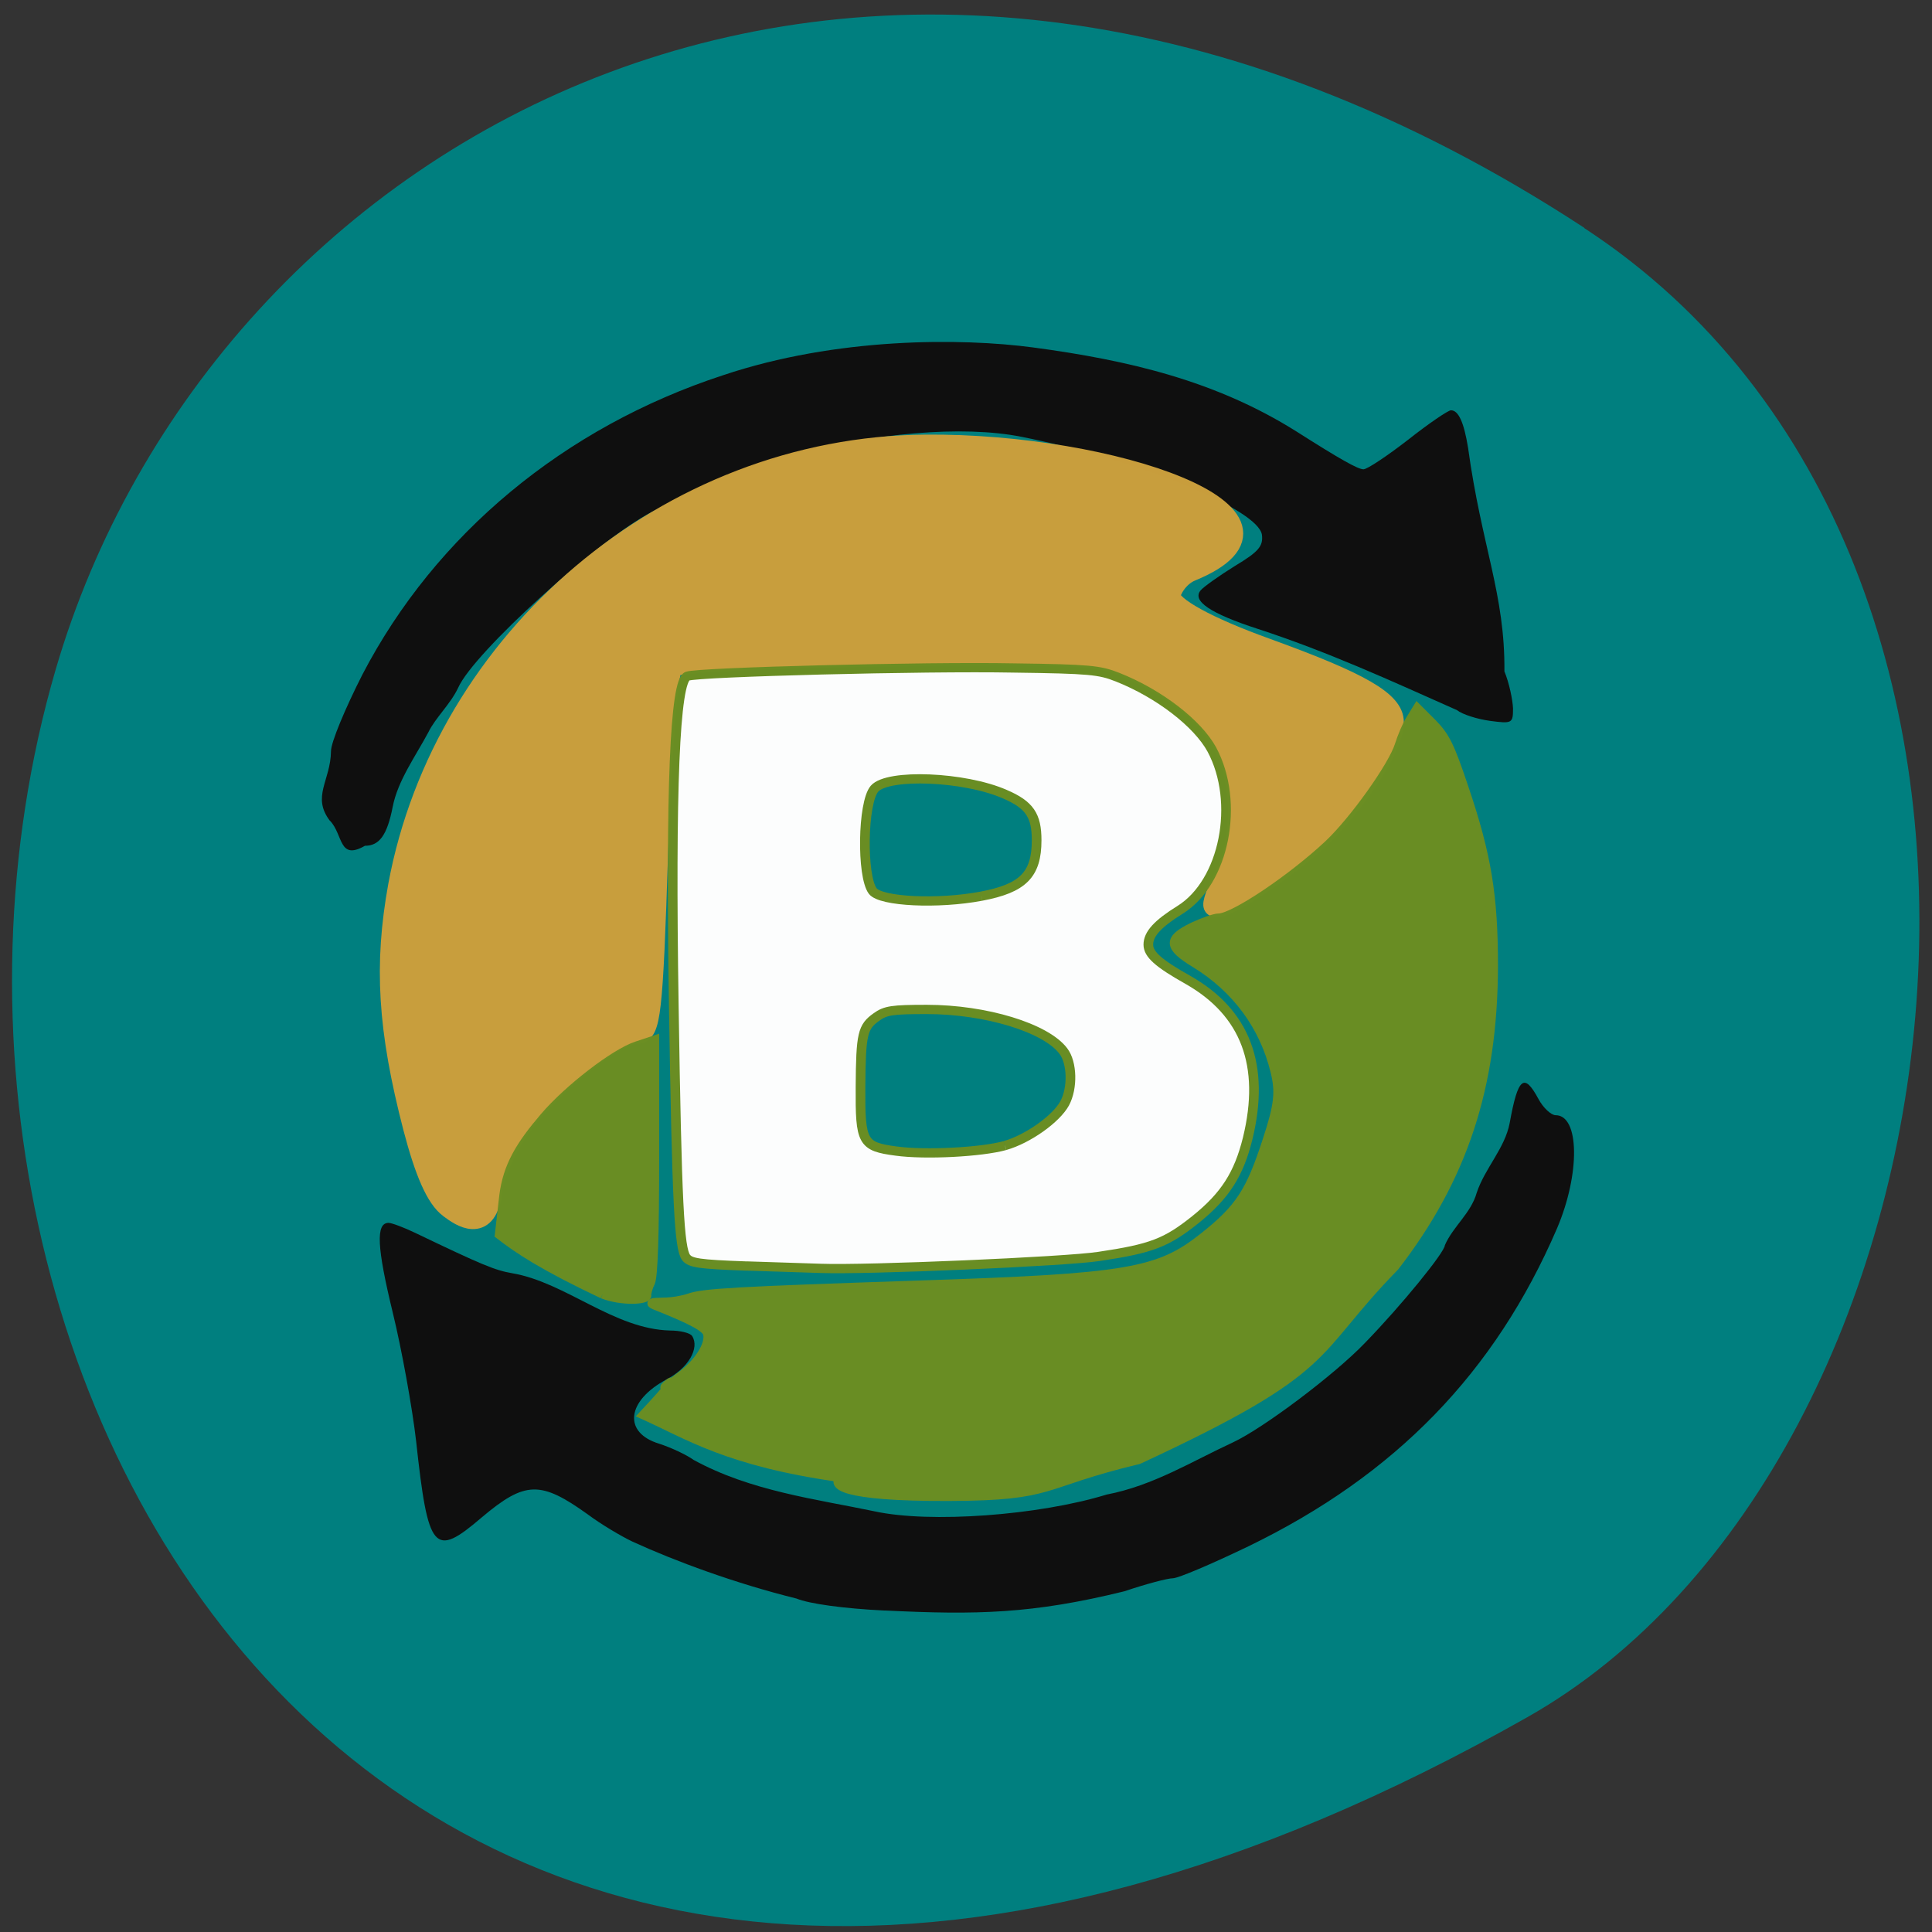 <svg xmlns="http://www.w3.org/2000/svg" xmlns:xlink="http://www.w3.org/1999/xlink" viewBox="0 0 22 22"><rect x="0" y="0" width="22" height="22" fill="#333333" stroke="none"/><defs><g id="3" clip-path="url(#2)"><path d="m 67.72 151.52 c -1.555 -1.195 -2.906 -4.44 -4.297 -9.99 c -3.069 -12.338 -3.519 -20.406 -1.801 -30.31 c 5.443 -30.695 32.25 -54.858 63.06 -55.11 c 22.426 -0.213 47.677 8.922 31.798 15.71 c -1.678 0.726 -2.537 2.604 -2.537 3.116 c 0 1.409 4.461 3.97 11.622 6.66 c 11.295 4.269 15.183 6.617 15.14 9.179 c -0.041 2.69 -3.233 8.197 -7.898 13.49 c -3.274 3.671 -12.646 10.331 -13.423 9.52 c -0.246 -0.213 0.327 -1.921 1.269 -3.714 c 2.01 -3.842 2.21 -10.502 0.532 -14.942 c -1.678 -4.354 -4.911 -7.514 -10.64 -10.459 c -4.911 -2.476 -5.156 -2.519 -30.08 -2.22 c -15.183 0.213 -25.578 0.726 -26.19 1.366 c -0.573 0.598 -1.35 10.758 -1.76 23.437 c -0.614 20.02 -0.9 22.413 -2.415 22.413 c -2.824 0 -11.05 7.04 -14.405 12.295 c -1.801 2.818 -3.151 6.276 -3.151 8.154 c -0.778 4.269 -3.315 2.604 -4.829 1.409" transform="matrix(0.095 0 0 0.091 -1.308 -0.036)" fill="#ca9f3d" stroke="#ca9f3d" stroke-width="2.66"/></g><g id="6" clip-path="url(#5)"><path d="m 114.58 185.29 c -13.505 -1.964 -18.293 -5.336 -23.654 -7.855 c 7.571 -8.453 -0.9 -0.427 4.502 -4.867 c 2.128 -1.622 3.519 -3.928 3.192 -5.294 c -0.205 -0.768 -1.883 -1.708 -5.975 -3.415 c -1.064 -0.427 -0.982 -0.47 0.696 -0.512 c 0.982 0 2.333 -0.256 3.03 -0.512 c 1.719 -0.64 5.525 -0.854 27.46 -1.622 c 25.13 -0.854 28.852 -1.537 34.25 -6.02 c 4.338 -3.586 5.607 -5.678 7.612 -12.12 c 1.391 -4.397 1.555 -6.02 0.941 -8.624 c -1.31 -5.635 -4.624 -10.374 -9.576 -13.533 c -3.233 -2.049 -3.315 -2.988 -0.286 -4.525 c 1.228 -0.598 2.619 -1.11 3.069 -1.11 c 1.801 0 8.717 -4.824 13.219 -9.221 c 3.069 -3.03 7.694 -9.819 8.471 -12.423 c 0.327 -1.067 0.9 -2.519 1.35 -3.245 l 0.778 -1.323 l 1.801 1.878 c 1.514 1.622 2.087 2.818 3.765 8.07 c 2.742 8.453 3.519 13.49 3.519 22.285 c -0.041 15.07 -3.642 26.511 -11.827 37.568 c -10.395 11.1 -6.752 12.551 -30.693 24.16 c -12.11 3.03 -9.863 4.568 -22.754 4.611 c -13.14 0.043 -13.955 -1.537 -12.891 -2.348" transform="matrix(0.095 0 0 0.091 -1.308 -0.036)" fill="#6a8e22" stroke="#6a8e22" stroke-width="1.158"/></g><g id="9" clip-path="url(#8)"><path d="m 86.02 162.32 c -7.244 -3.586 -10.07 -5.593 -12.359 -7.428 l 0.532 -4.867 c 0.45 -3.714 1.964 -6.318 4.87 -9.862 c 2.865 -3.501 8.43 -7.983 11.05 -8.88 l 2.087 -0.726 v 14.515 c 0 10.03 -0.164 14.942 -0.491 15.796 c -0.327 0.683 -0.491 1.409 -0.45 1.622 c 0.123 0.555 -2.947 0.768 -5.238 -0.171" transform="matrix(0.095 0 0 0.091 -1.308 -0.036)" fill="#6a8e22" stroke="#6a8e22" stroke-width="1.158"/></g><g id="C" clip-path="url(#B)"><path d="m 103.29 158.82 c -5.77 -0.213 -6.752 -0.384 -7.285 -1.067 c -0.818 -1.153 -1.105 -6.788 -1.473 -31.506 c -0.409 -27.15 0.123 -40.685 1.637 -41.24 c 1.269 -0.512 28.524 -1.238 39.08 -1.025 c 9.167 0.128 10.313 0.256 12.482 1.153 c 4.952 2.049 9.576 5.763 11.295 9.05 c 3.397 6.617 1.514 16.607 -3.806 20.06 c -2.701 1.75 -3.806 3.03 -3.806 4.354 c 0 1.195 1.146 2.305 4.788 4.44 c 6.875 4.098 9.249 10.673 7.121 19.809 c -1.064 4.483 -2.701 7.172 -6.261 10.16 c -3.479 2.903 -5.238 3.629 -11.582 4.611 c -3.97 0.64 -27.828 1.708 -33.31 1.494 c -1.228 -0.043 -5.238 -0.171 -8.881 -0.299 m 30.939 -15.07 c 2.742 -0.811 6.139 -3.33 7.162 -5.294 c 0.982 -1.921 0.9 -5.08 -0.164 -6.532 c -2.087 -2.903 -9.29 -5.208 -16.37 -5.208 c -4.133 0 -4.952 0.128 -6.02 0.939 c -1.678 1.238 -1.883 2.092 -1.923 8.752 c -0.041 6.959 0.205 7.471 4.256 8.03 c 3.519 0.512 10.272 0.128 13.05 -0.683 m -2.824 -31.21 c 4.993 -0.982 6.63 -2.69 6.63 -7 c 0 -3.116 -0.859 -4.44 -3.806 -5.763 c -4.829 -2.22 -14.04 -2.604 -15.633 -0.683 c -1.432 1.75 -1.555 10.929 -0.205 12.807 c 0.982 1.323 7.817 1.665 13.01 0.64" transform="matrix(0.095 0 0 0.091 -1.308 -0.036)" fill="#fff" stroke="#6a8e22" stroke-width="1.158"/></g><clipPath id="8"><path d="M 0,0 H22 V22 H0 z"/></clipPath><clipPath id="2"><path d="M 0,0 H22 V22 H0 z"/></clipPath><clipPath id="5"><path d="M 0,0 H22 V22 H0 z"/></clipPath><clipPath id="B"><path d="M 0,0 H22 V22 H0 z"/></clipPath><filter id="0" filterUnits="objectBoundingBox" x="0" y="0" width="22" height="22"><feColorMatrix type="matrix" in="SourceGraphic" values="0 0 0 0 1 0 0 0 0 1 0 0 0 0 1 0 0 0 1 0"/></filter><mask id="A"><g filter="url(#0)"><path fill-opacity="0.988" d="M 0,0 H22 V22 H0 z"/></g></mask><mask id="4"><g filter="url(#0)"><path fill-opacity="0.988" d="M 0,0 H22 V22 H0 z"/></g></mask><mask id="7"><g filter="url(#0)"><path fill-opacity="0.988" d="M 0,0 H22 V22 H0 z"/></g></mask><mask id="1"><g filter="url(#0)"><path fill-opacity="0.988" d="M 0,0 H22 V22 H0 z"/></g></mask></defs><path d="m 18.04 2.594 c -8.184 -5.355 -15.637 -1.035 -17.406 5.03 c -2.379 8.156 3.875 19.227 16.758 11.93 c 5.121 -2.898 6.477 -13.145 0.648 -16.957" fill="#007f7f"/><path d="m 10.08 18.34 c -0.477 -0.023 -0.867 -0.078 -1.01 -0.137 c -0.695 -0.172 -1.383 -0.426 -1.867 -0.648 c -0.125 -0.059 -0.355 -0.195 -0.508 -0.309 c -0.539 -0.387 -0.715 -0.383 -1.207 0.031 c -0.547 0.469 -0.613 0.391 -0.75 -0.871 c -0.043 -0.371 -0.16 -1.027 -0.266 -1.461 c -0.18 -0.742 -0.195 -1.02 -0.047 -1.02 c 0.035 0 0.172 0.051 0.301 0.113 c 0.766 0.367 0.906 0.426 1.109 0.461 c 0.609 0.105 1.156 0.637 1.797 0.652 c 0.113 0 0.227 0.027 0.25 0.063 c 0.086 0.137 -0.043 0.363 -0.289 0.492 c -0.461 0.246 -0.5 0.609 -0.086 0.734 c 0.133 0.043 0.309 0.125 0.391 0.184 c 0.648 0.355 1.387 0.445 2.062 0.586 c 0.629 0.137 1.867 0.047 2.641 -0.191 c 0.531 -0.102 0.973 -0.379 1.438 -0.594 c 0.344 -0.16 1.156 -0.77 1.504 -1.133 c 0.418 -0.43 0.91 -1.035 0.91 -1.113 c 0.094 -0.215 0.297 -0.363 0.363 -0.598 c 0.094 -0.281 0.32 -0.504 0.375 -0.793 c 0.094 -0.52 0.164 -0.578 0.328 -0.273 c 0.055 0.102 0.145 0.184 0.195 0.184 c 0.273 0 0.281 0.668 0.016 1.289 c -0.707 1.641 -1.84 2.809 -3.516 3.621 c -0.414 0.199 -0.797 0.363 -0.859 0.363 c -0.059 0 -0.309 0.066 -0.551 0.148 c -1.047 0.258 -1.684 0.27 -2.727 0.219 m -6.32 -8.992 c -0.211 -0.277 0.008 -0.457 0.012 -0.793 c 0 -0.102 0.164 -0.492 0.359 -0.875 c 0.832 -1.598 2.301 -2.816 4.105 -3.406 c 1.293 -0.434 2.715 -0.426 3.535 -0.316 c 1.082 0.145 2.078 0.379 2.996 0.957 c 0.492 0.313 0.699 0.43 0.762 0.43 c 0.043 0 0.27 -0.152 0.508 -0.336 c 0.238 -0.188 0.457 -0.336 0.488 -0.336 c 0.086 0 0.148 0.137 0.195 0.426 c 0.156 1.133 0.422 1.668 0.414 2.547 c 0.055 0.133 0.094 0.324 0.098 0.422 c 0 0.168 -0.008 0.176 -0.266 0.141 c -0.145 -0.02 -0.313 -0.074 -0.371 -0.121 c -0.781 -0.348 -1.48 -0.668 -2.27 -0.926 c -0.543 -0.176 -0.754 -0.32 -0.648 -0.441 c 0.039 -0.043 0.215 -0.168 0.391 -0.277 c 0.266 -0.16 0.32 -0.223 0.305 -0.352 c -0.039 -0.293 -1.418 -0.855 -2.738 -1.117 c -0.668 -0.133 -1.684 -0.047 -2.691 0.227 c -0.512 0.141 -0.77 0.246 -1.52 0.629 c -0.609 0.316 -2.027 1.602 -2.203 2 c -0.09 0.191 -0.258 0.34 -0.34 0.508 c -0.148 0.277 -0.348 0.551 -0.406 0.848 c -0.063 0.324 -0.152 0.445 -0.316 0.445 c -0.301 0.172 -0.246 -0.125 -0.398 -0.285" fill="#0f0f0f"/><use xlink:href="#3" mask="url(#1)"/><use xlink:href="#6" mask="url(#4)"/><use xlink:href="#9" mask="url(#7)"/><use xlink:href="#C" mask="url(#A)"/></svg>